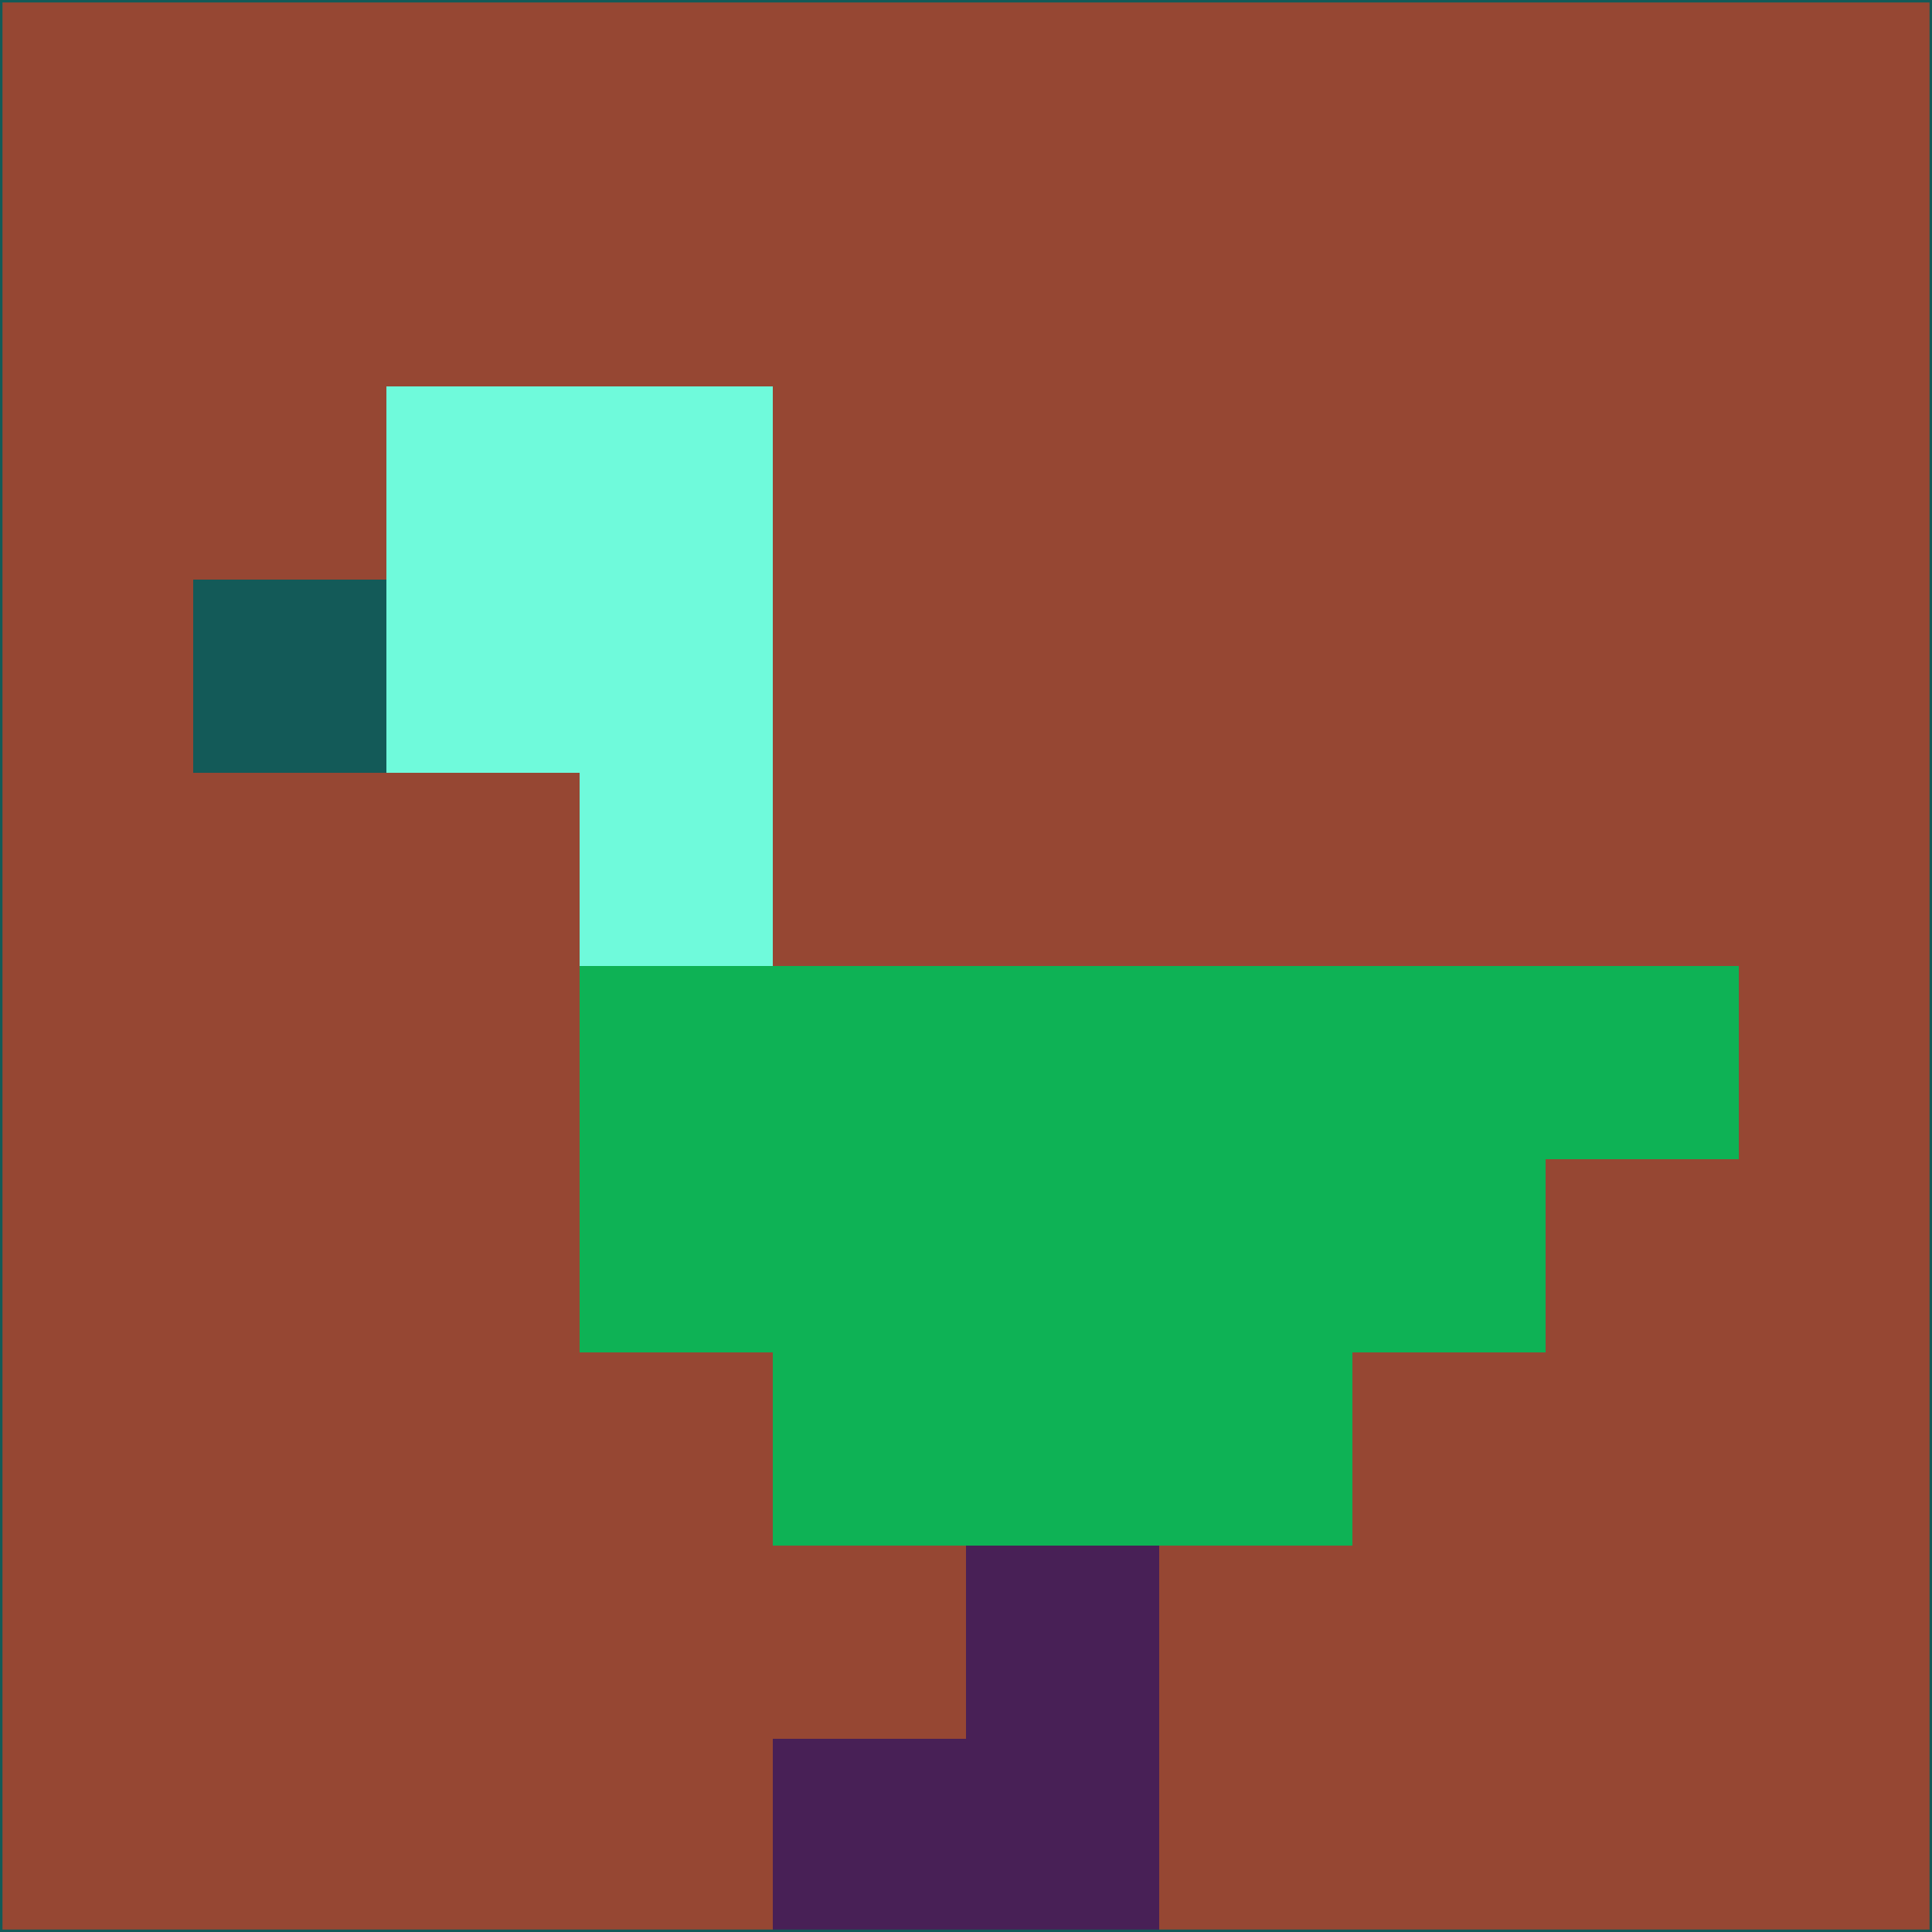 <svg xmlns="http://www.w3.org/2000/svg" version="1.1" width="785" height="785">
  <title>'goose-pfp-694263' by Dmitri Cherniak (Cyberpunk Edition)</title>
  <desc>
    seed=696296
    backgroundColor=#964733
    padding=20
    innerPadding=0
    timeout=500
    dimension=1
    border=false
    Save=function(){return n.handleSave()}
    frame=12

    Rendered at 2024-09-15T22:37:00.690Z
    Generated in 1ms
    Modified for Cyberpunk theme with new color scheme
  </desc>
  <defs/>
  <rect width="100%" height="100%" fill="#964733"/>
  <g>
    <g id="0-0">
      <rect x="0" y="0" height="785" width="785" fill="#964733"/>
      <g>
        <!-- Neon blue -->
        <rect id="0-0-2-2-2-2" x="157" y="157" width="157" height="157" fill="#6ffadb"/>
        <rect id="0-0-3-2-1-4" x="235.5" y="157" width="78.5" height="314" fill="#6ffadb"/>
        <!-- Electric purple -->
        <rect id="0-0-4-5-5-1" x="314" y="392.5" width="392.5" height="78.5" fill="#0eb255"/>
        <rect id="0-0-3-5-5-2" x="235.5" y="392.5" width="392.5" height="157" fill="#0eb255"/>
        <rect id="0-0-4-5-3-3" x="314" y="392.5" width="235.5" height="235.5" fill="#0eb255"/>
        <!-- Neon pink -->
        <rect id="0-0-1-3-1-1" x="78.5" y="235.5" width="78.5" height="78.5" fill="#135a58"/>
        <!-- Cyber yellow -->
        <rect id="0-0-5-8-1-2" x="392.5" y="628" width="78.5" height="157" fill="#482056"/>
        <rect id="0-0-4-9-2-1" x="314" y="706.5" width="157" height="78.5" fill="#482056"/>
      </g>
      <rect x="0" y="0" stroke="#135a58" stroke-width="2" height="785" width="785" fill="none"/>
    </g>
  </g>
  <script xmlns=""/>
</svg>